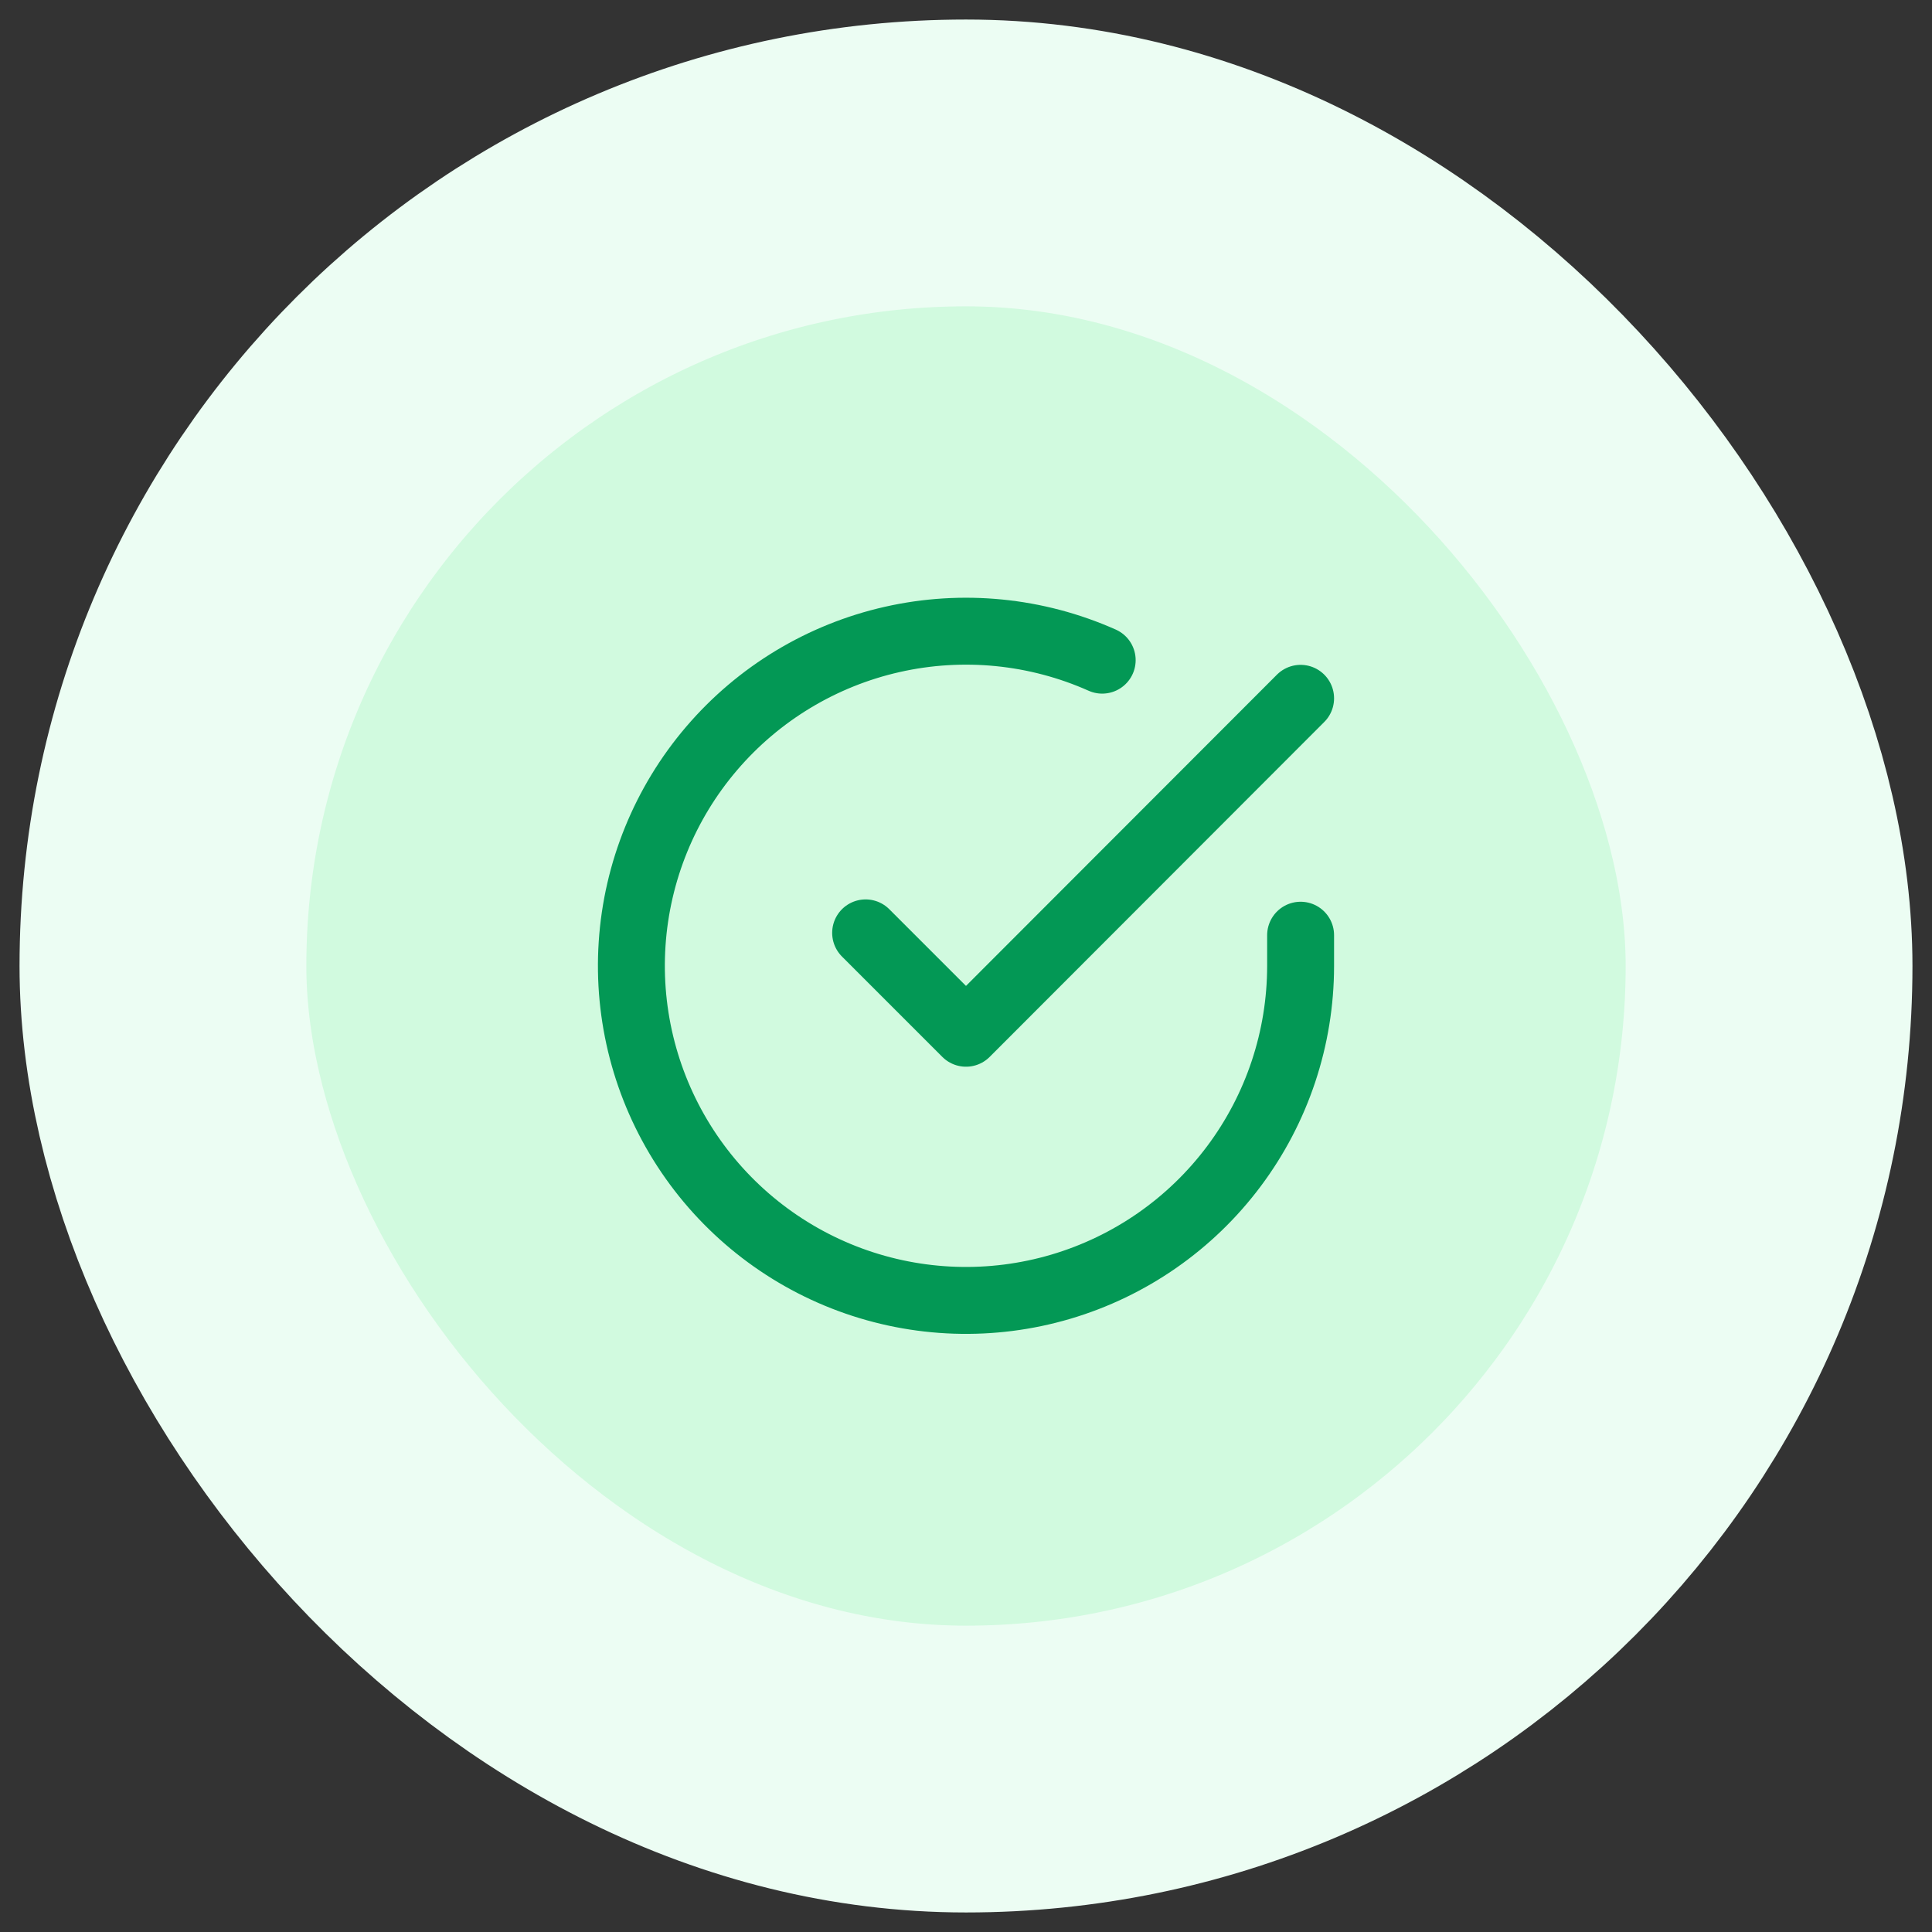 <svg width="83" height="83" viewBox="0 0 83 83" fill="none" xmlns="http://www.w3.org/2000/svg">
<rect x="0" y="0" width="83" height="83" fill="#333333" stroke="none"/>
<rect x="7" y="7" width="69" height="69" rx="34.5" fill="#D1FADF"/>
<rect x="7" y="7" width="69" height="69" rx="34.5" stroke="#ECFDF3" stroke-width="12.321"/>
<path d="M55.875 40.177V41.5C55.873 44.6 54.87 47.616 53.013 50.099C51.157 52.582 48.548 54.398 45.576 55.277C42.603 56.156 39.426 56.05 36.518 54.976C33.611 53.902 31.128 51.916 29.441 49.316C27.754 46.715 26.952 43.639 27.156 40.546C27.36 37.453 28.558 34.508 30.573 32.152C32.587 29.796 35.308 28.153 38.332 27.47C41.356 26.787 44.519 27.099 47.351 28.361M55.875 30L41.5 44.389L37.188 40.077" stroke="#039855" stroke-width="2.875" stroke-linecap="round" stroke-linejoin="round"/>
</svg>

